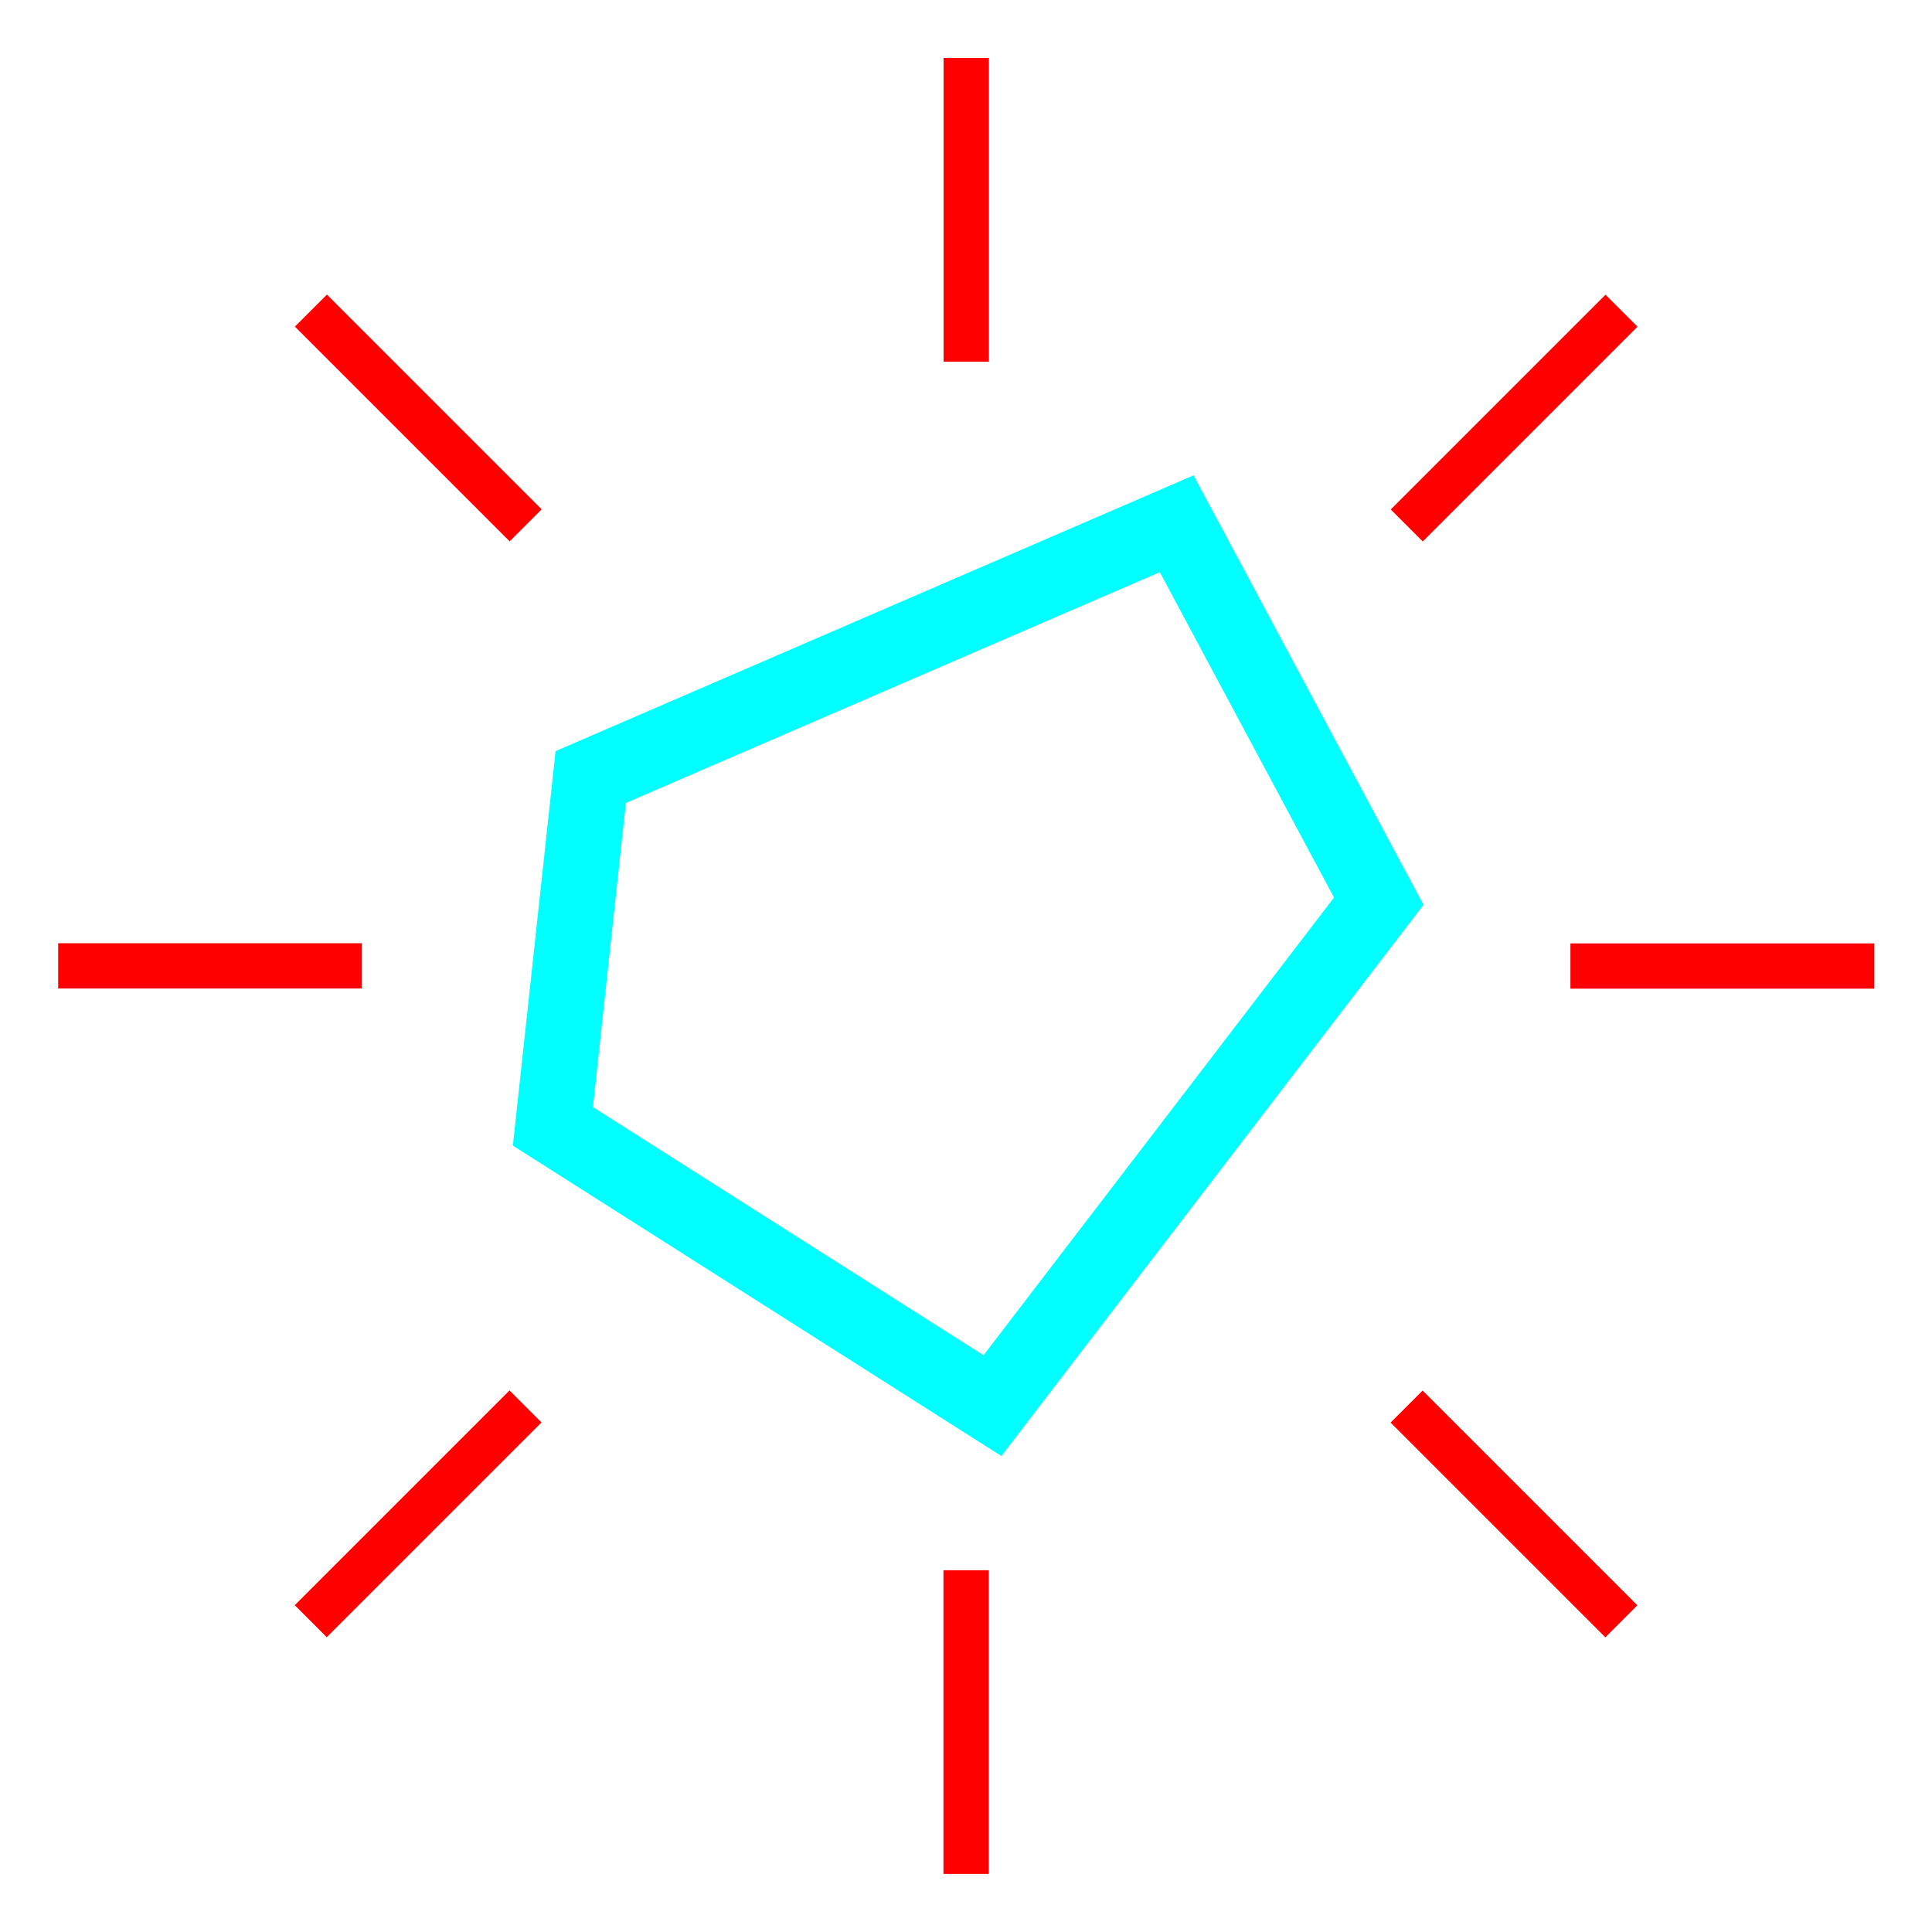 <?xml version="1.0" encoding="UTF-8" standalone="no"?>
<!-- Created with Inkscape (http://www.inkscape.org/) -->

<svg
   width="256"
   height="256"
   viewBox="0 0 67.733 67.733"
   version="1.1"
   id="svg5"
   inkscape:version="1.2.2 (1:1.2.2+202212051552+b0a8486541)"
   sodipodi:docname="free_draw.svg"
   inkscape:export-filename="free_draw.png"
   inkscape:export-xdpi="12"
   inkscape:export-ydpi="12"
   xmlns:inkscape="http://www.inkscape.org/namespaces/inkscape"
   xmlns:sodipodi="http://sodipodi.sourceforge.net/DTD/sodipodi-0.dtd"
   xmlns="http://www.w3.org/2000/svg"
   xmlns:svg="http://www.w3.org/2000/svg">
  <sodipodi:namedview
     id="namedview7"
     pagecolor="#505050"
     bordercolor="#ffffff"
     borderopacity="1"
     inkscape:showpageshadow="0"
     inkscape:pageopacity="0"
     inkscape:pagecheckerboard="1"
     inkscape:deskcolor="#505050"
     inkscape:document-units="px"
     showgrid="false"
     inkscape:lockguides="true"
     inkscape:zoom="1.4142136"
     inkscape:cx="128.69343"
     inkscape:cy="129.75409"
     inkscape:window-width="1920"
     inkscape:window-height="968"
     inkscape:window-x="0"
     inkscape:window-y="0"
     inkscape:window-maximized="1"
     inkscape:current-layer="layer1"
     showguides="true">
    <sodipodi:guide
       position="0,33.867"
       orientation="0,67.733"
       id="guide1134"
       inkscape:locked="true" />
    <sodipodi:guide
       position="33.867,0"
       orientation="67.733,0"
       id="guide1136"
       inkscape:locked="true" />
  </sodipodi:namedview>
  <defs
     id="defs2">
    <linearGradient
       id="linearGradient3612"
       inkscape:swatch="solid">
      <stop
         style="stop-color:#ff0000;stop-opacity:1;"
         offset="0"
         id="stop3610" />
    </linearGradient>
  </defs>
  <g
     inkscape:label="Layer 1"
     inkscape:groupmode="layer"
     id="layer1">
    <path
       style="display:inline;fill:#ff0000;fill-opacity:0;stroke:#ff0000;stroke-width:1.587;stroke-dasharray:none;stroke-opacity:1"
       d="M 33.875,2.032 V 12.68"
       id="path4151" />
    <path
       style="fill:#ff0000;fill-opacity:0;stroke:#ff0000;stroke-width:1.587;stroke-dasharray:none;stroke-opacity:1"
       d="M 65.704,33.868 H 55.057"
       id="path4151-6"
       inkscape:transform-center-x="-24.921275"
       inkscape:transform-center-y="0.003196584" />
    <path
       style="fill:#ff0000;fill-opacity:0;stroke:#ff0000;stroke-width:1.587;stroke-dasharray:none;stroke-opacity:1"
       d="M 33.869,65.697 V 55.05"
       id="path4218"
       inkscape:transform-center-x="0.003196684"
       inkscape:transform-center-y="24.921275" />
    <path
       style="fill:#ff0000;fill-opacity:0;stroke:#ff0000;stroke-width:1.587;stroke-dasharray:none;stroke-opacity:1"
       d="M 2.039,33.862 H 12.687"
       id="path4220"
       inkscape:transform-center-x="24.921275"
       inkscape:transform-center-y="-0.003196684" />
    <path
       style="display:inline;fill:#ff0000;fill-opacity:0;stroke:#ff0000;stroke-width:1.587;stroke-dasharray:none;stroke-opacity:1"
       d="m 56.848,10.893 -7.529,7.529"
       id="path1451" />
    <path
       style="fill:#ff0000;fill-opacity:0;stroke:#ff0000;stroke-width:1.587;stroke-dasharray:none;stroke-opacity:1"
       d="M 56.843,56.841 49.314,49.312"
       id="path1453"
       inkscape:transform-center-x="-17.619742"
       inkscape:transform-center-y="17.624263" />
    <path
       style="fill:#ff0000;fill-opacity:0;stroke:#ff0000;stroke-width:1.587;stroke-dasharray:none;stroke-opacity:1"
       d="m 10.895,56.837 7.529,-7.529"
       id="path1455"
       inkscape:transform-center-x="17.624263"
       inkscape:transform-center-y="17.619742" />
    <path
       style="fill:#ff0000;fill-opacity:0;stroke:#ff0000;stroke-width:1.587;stroke-dasharray:none;stroke-opacity:1"
       d="m 10.9,10.889 7.529,7.529"
       id="path1457"
       inkscape:transform-center-x="17.619742"
       inkscape:transform-center-y="-17.624263" />
    <path
       style="fill:#ff0000;fill-opacity:0;stroke:#00ffff;stroke-width:2.646;stroke-dasharray:none;stroke-dashoffset:1.323;stroke-opacity:1;paint-order:markers stroke fill"
       d="M 19.384,39.488 34.795,49.28 48.338,31.594 41.253,18.362 20.71,27.242 Z"
       id="path1007" />
  </g>
</svg>
